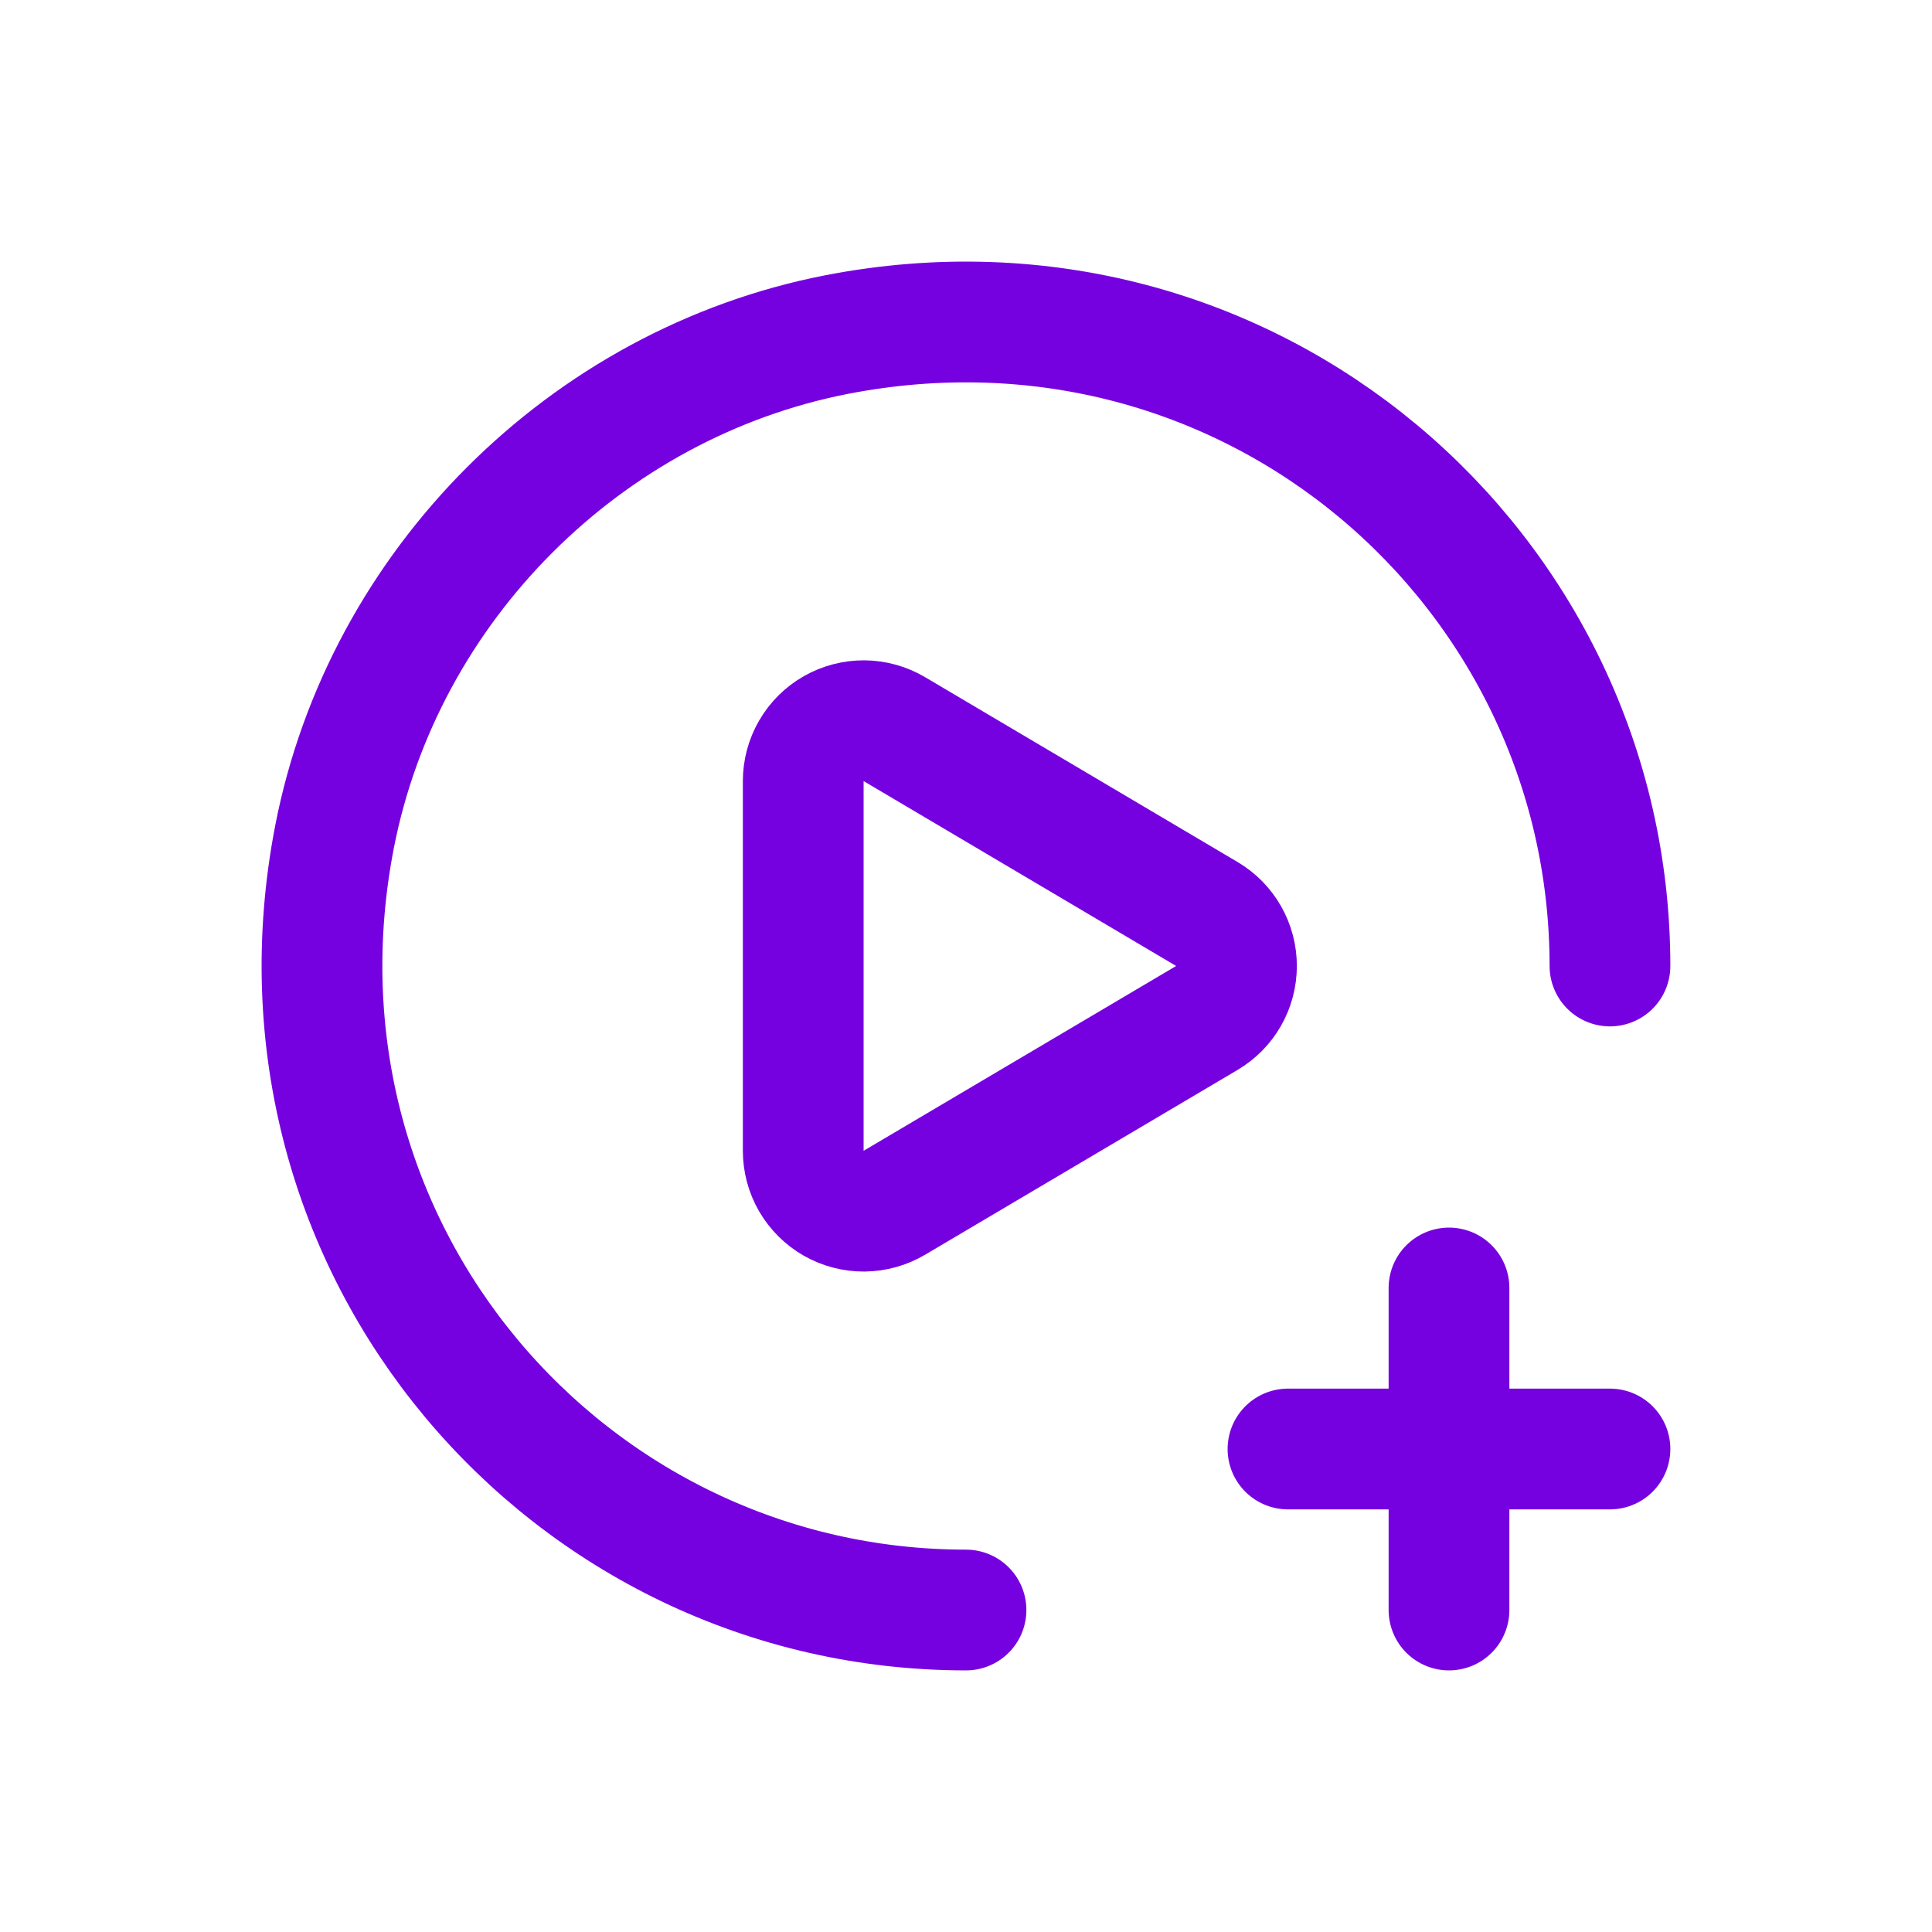 <svg width="32" height="32" viewBox="0 0 32 32" fill="none" xmlns="http://www.w3.org/2000/svg">
<path d="M14.814 12.077L19.99 15.139C20.139 15.227 20.263 15.353 20.349 15.504C20.435 15.655 20.48 15.826 20.48 15.999C20.48 16.173 20.435 16.344 20.349 16.495C20.263 16.646 20.139 16.771 19.99 16.86L14.814 19.921C14.662 20.011 14.489 20.059 14.312 20.061C14.136 20.062 13.962 20.017 13.809 19.93C13.655 19.842 13.528 19.715 13.439 19.563C13.35 19.41 13.304 19.236 13.304 19.06V12.939C13.304 12.762 13.35 12.589 13.439 12.436C13.527 12.283 13.655 12.156 13.808 12.069C13.962 11.981 14.136 11.936 14.312 11.937C14.489 11.939 14.662 11.987 14.814 12.077ZM14.814 12.077V12.077V12.077Z" stroke="#7601E0" stroke-width="2" stroke-linecap="round" stroke-linejoin="round"/>
<path d="M16 26.667C9.41 26.667 4.215 20.689 5.541 13.86C6.349 9.701 9.701 6.35 13.86 5.541C20.69 4.215 26.666 9.41 26.666 16" stroke="#7601E0" stroke-width="2" stroke-linecap="round" stroke-linejoin="round"/>
<path d="M24 21.333V26.667M26.666 24H21.333" stroke="#7601E0" stroke-width="2" stroke-linecap="round" stroke-linejoin="round"/>
</svg>
